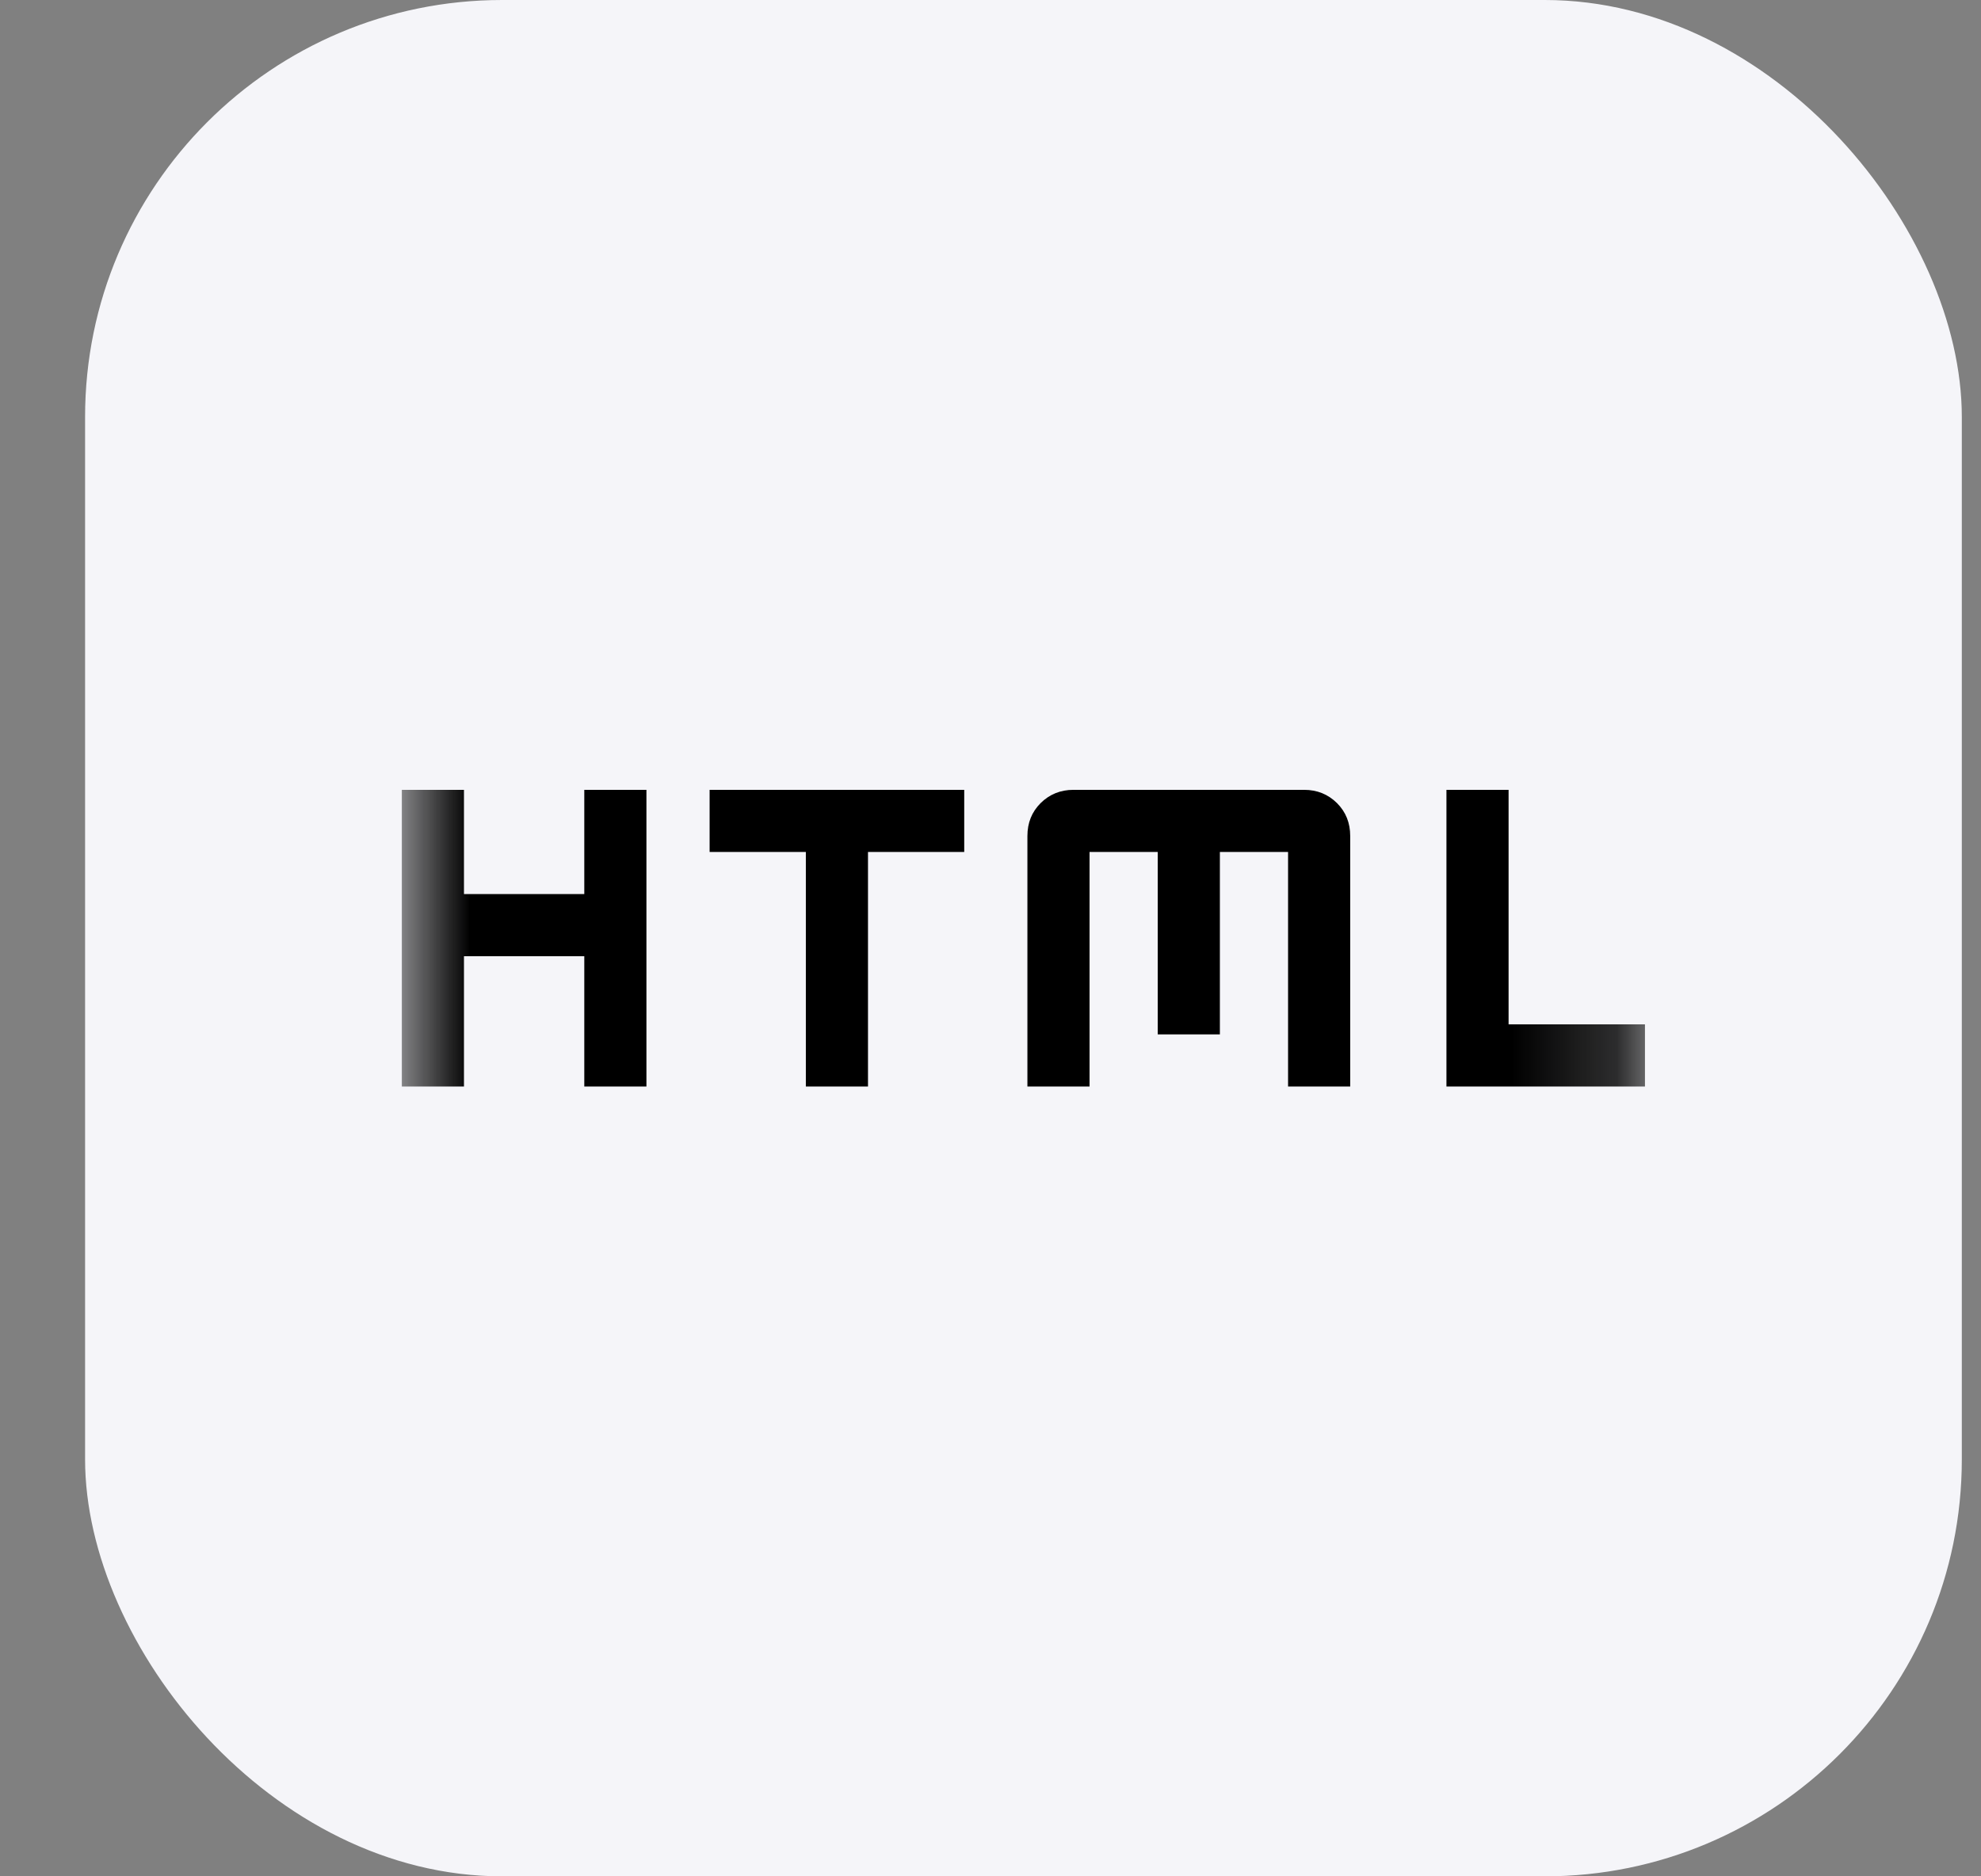 <svg width="19" height="18" viewBox="0 0 19 18" fill="none" xmlns="http://www.w3.org/2000/svg">
<rect x="0" y="0" width="19" height="18" fill="#808080" stroke="none"/>
<rect x="0.816" width="18" height="18" rx="4" fill="#F5F5F9"/>
<mask id="mask0_4193_236731" style="mask-type:alpha" maskUnits="userSpaceOnUse" x="3" y="3" width="13" height="12">
<rect x="3.816" y="3" width="12" height="12" fill="#D9D9D9"/>
</mask>
<g mask="url(#mask0_4193_236731)">
<path d="M3.854 10.423V7.577H4.45V8.577H5.604V7.577H6.2V10.423H5.604V9.173H4.45V10.423H3.854ZM7.729 10.423V8.173H6.806V7.577H9.248V8.173H8.325V10.423H7.729ZM9.854 10.423V8.02C9.854 7.894 9.896 7.789 9.981 7.704C10.066 7.62 10.171 7.577 10.296 7.577H12.508C12.633 7.577 12.738 7.62 12.823 7.704C12.908 7.789 12.95 7.894 12.95 8.02V10.423H12.354V8.173H11.7V9.923H11.104V8.173H10.45V10.423H9.854ZM13.873 10.423V7.577H14.469V9.827H15.777V10.423H13.873Z" fill="black"/>
</g>
</svg>
